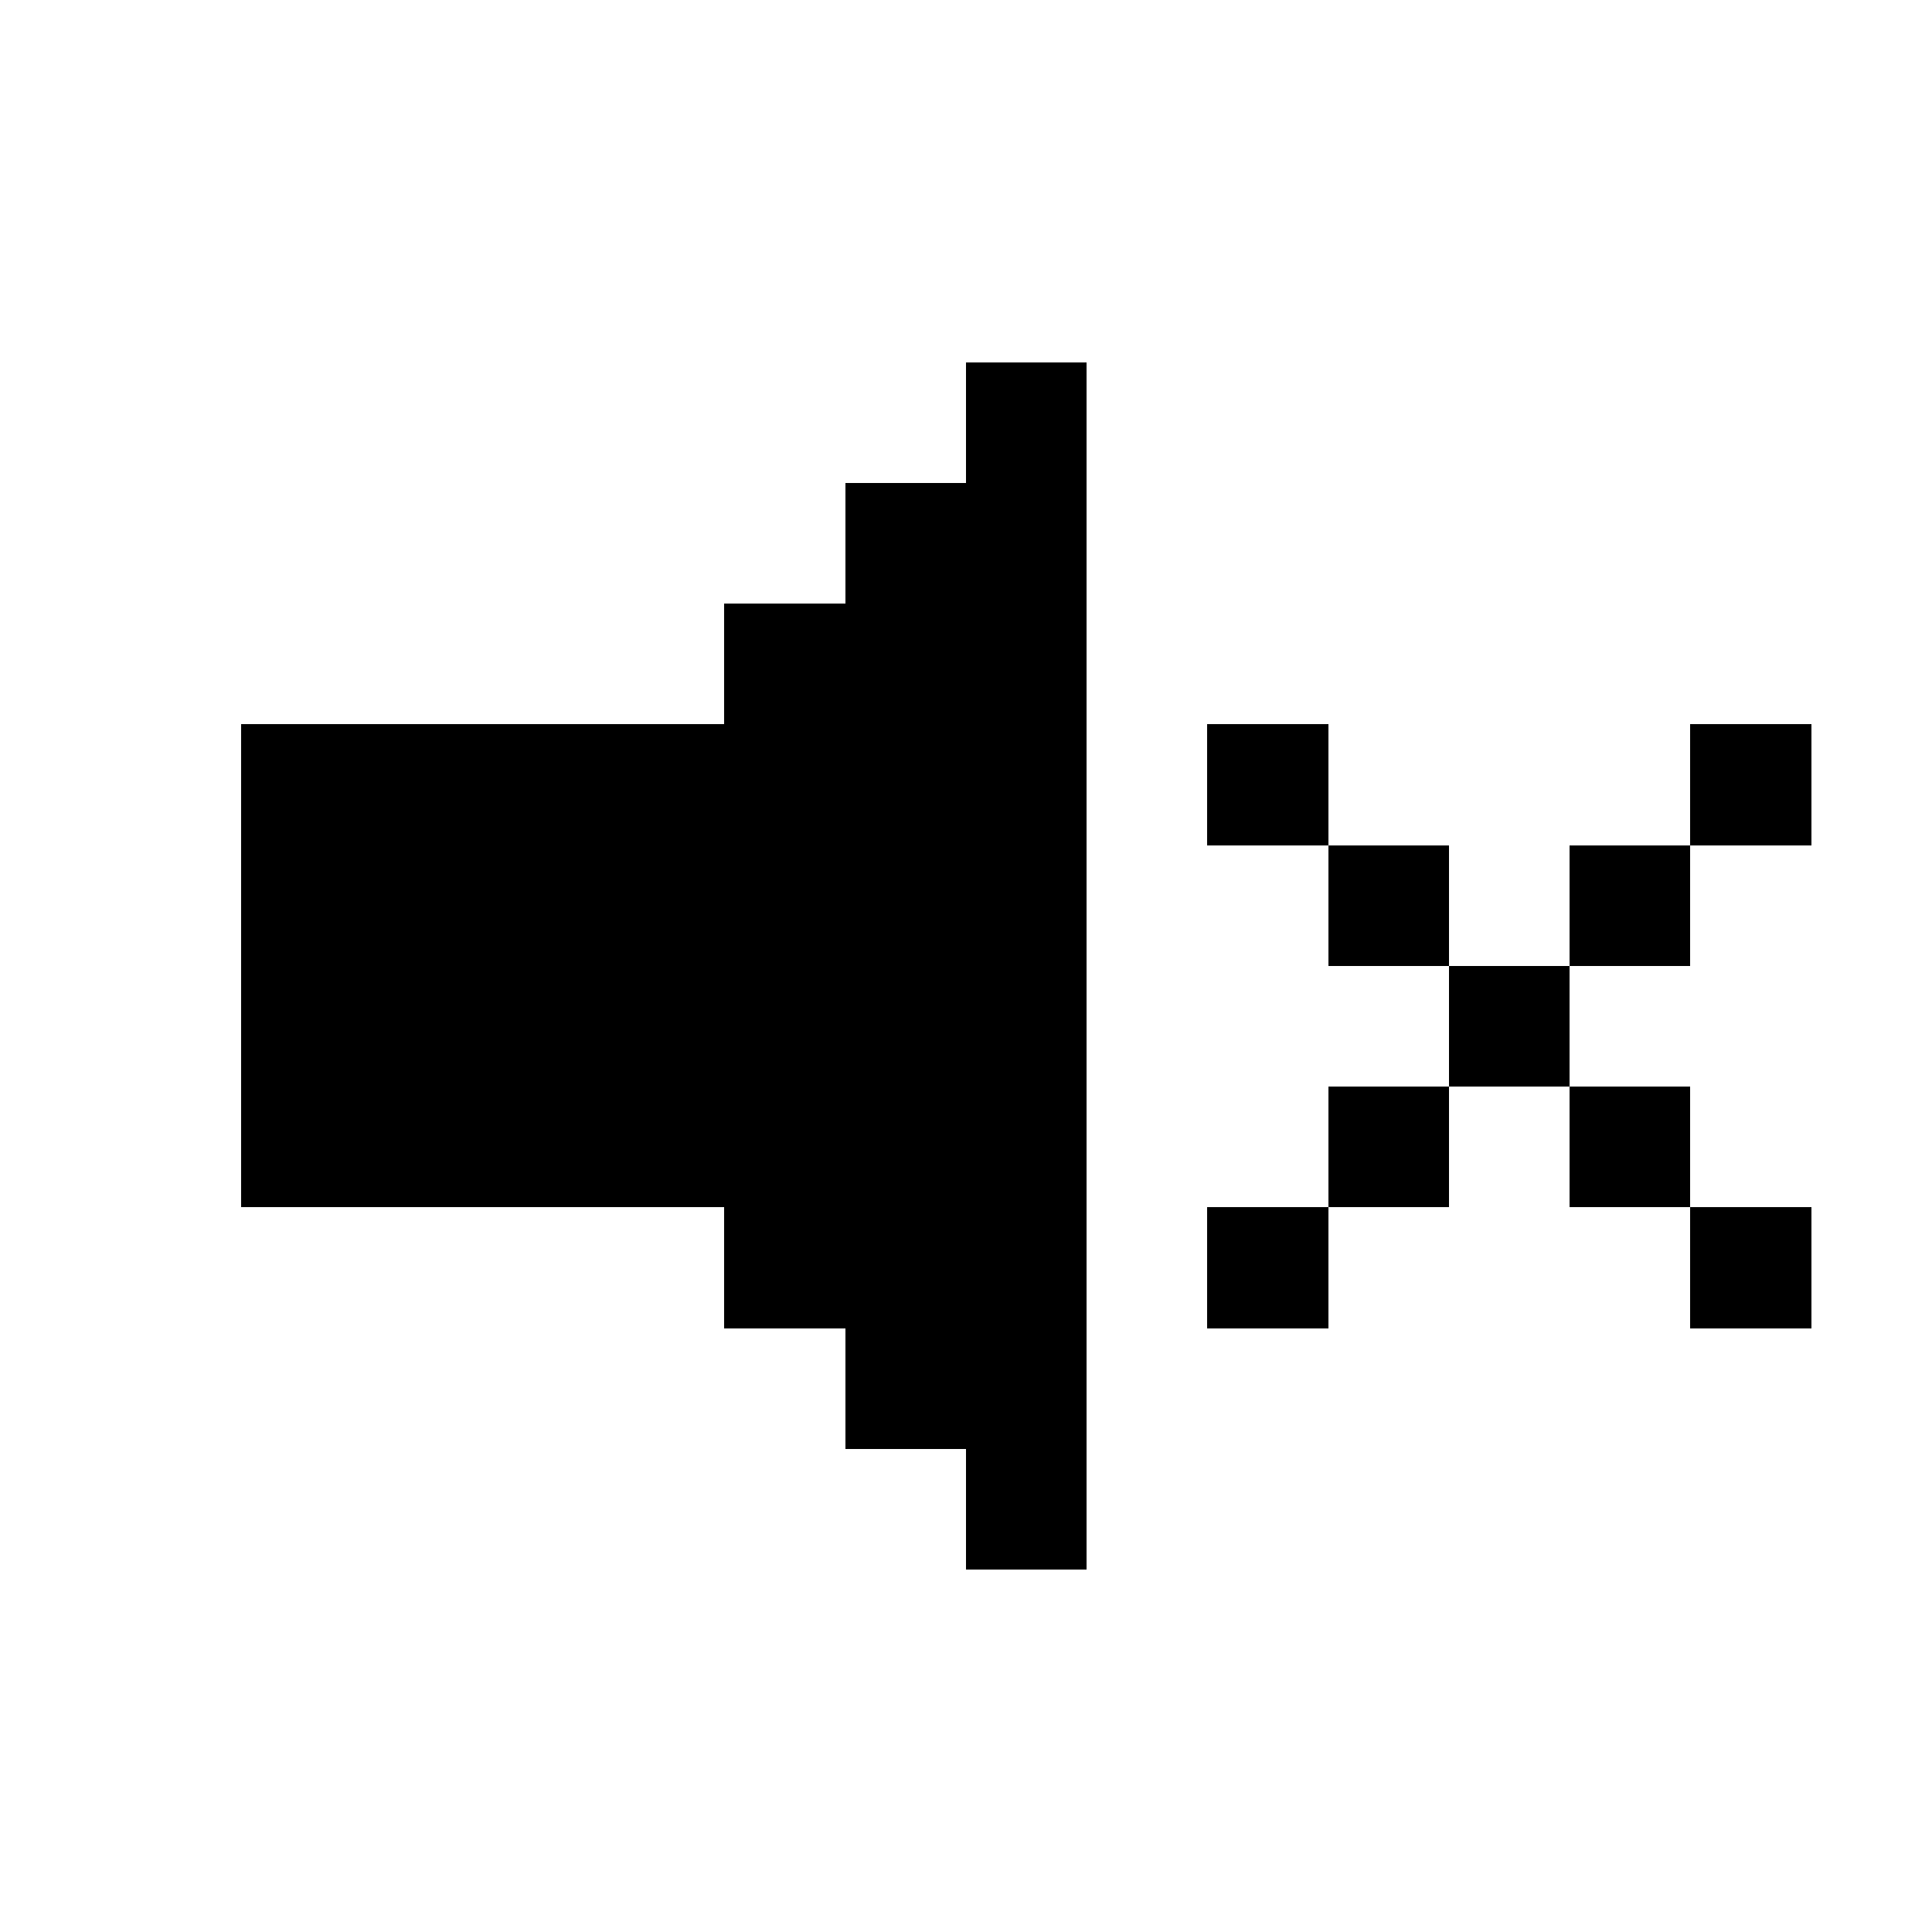 <svg width="16" height="16" xmlns="http://www.w3.org/2000/svg" shape-rendering="crispEdges"><path d="M8 3h1v1H8zM7 4h1v1H7zM8 4h1v1H8zM6 5h1v1H6zM7 5h1v1H7zM8 5h1v1H8zM2 6h1v1H2zM3 6h1v1H3zM4 6h1v1H4zM5 6h1v1H5zM6 6h1v1H6zM7 6h1v1H7zM8 6h1v1H8zM10 6h1v1h-1zM14 6h1v1h-1zM2 7h1v1H2zM3 7h1v1H3zM4 7h1v1H4zM5 7h1v1H5zM6 7h1v1H6zM7 7h1v1H7zM8 7h1v1H8zM11 7h1v1h-1zM13 7h1v1h-1zM2 8h1v1H2zM3 8h1v1H3zM4 8h1v1H4zM5 8h1v1H5zM6 8h1v1H6zM7 8h1v1H7zM8 8h1v1H8zM12 8h1v1h-1zM2 9h1v1H2zM3 9h1v1H3zM4 9h1v1H4zM5 9h1v1H5zM6 9h1v1H6zM7 9h1v1H7zM8 9h1v1H8zM11 9h1v1h-1zM13 9h1v1h-1zM6 10h1v1H6zM7 10h1v1H7zM8 10h1v1H8zM10 10h1v1h-1zM14 10h1v1h-1zM7 11h1v1H7zM8 11h1v1H8zM8 12h1v1H8z"/></svg>